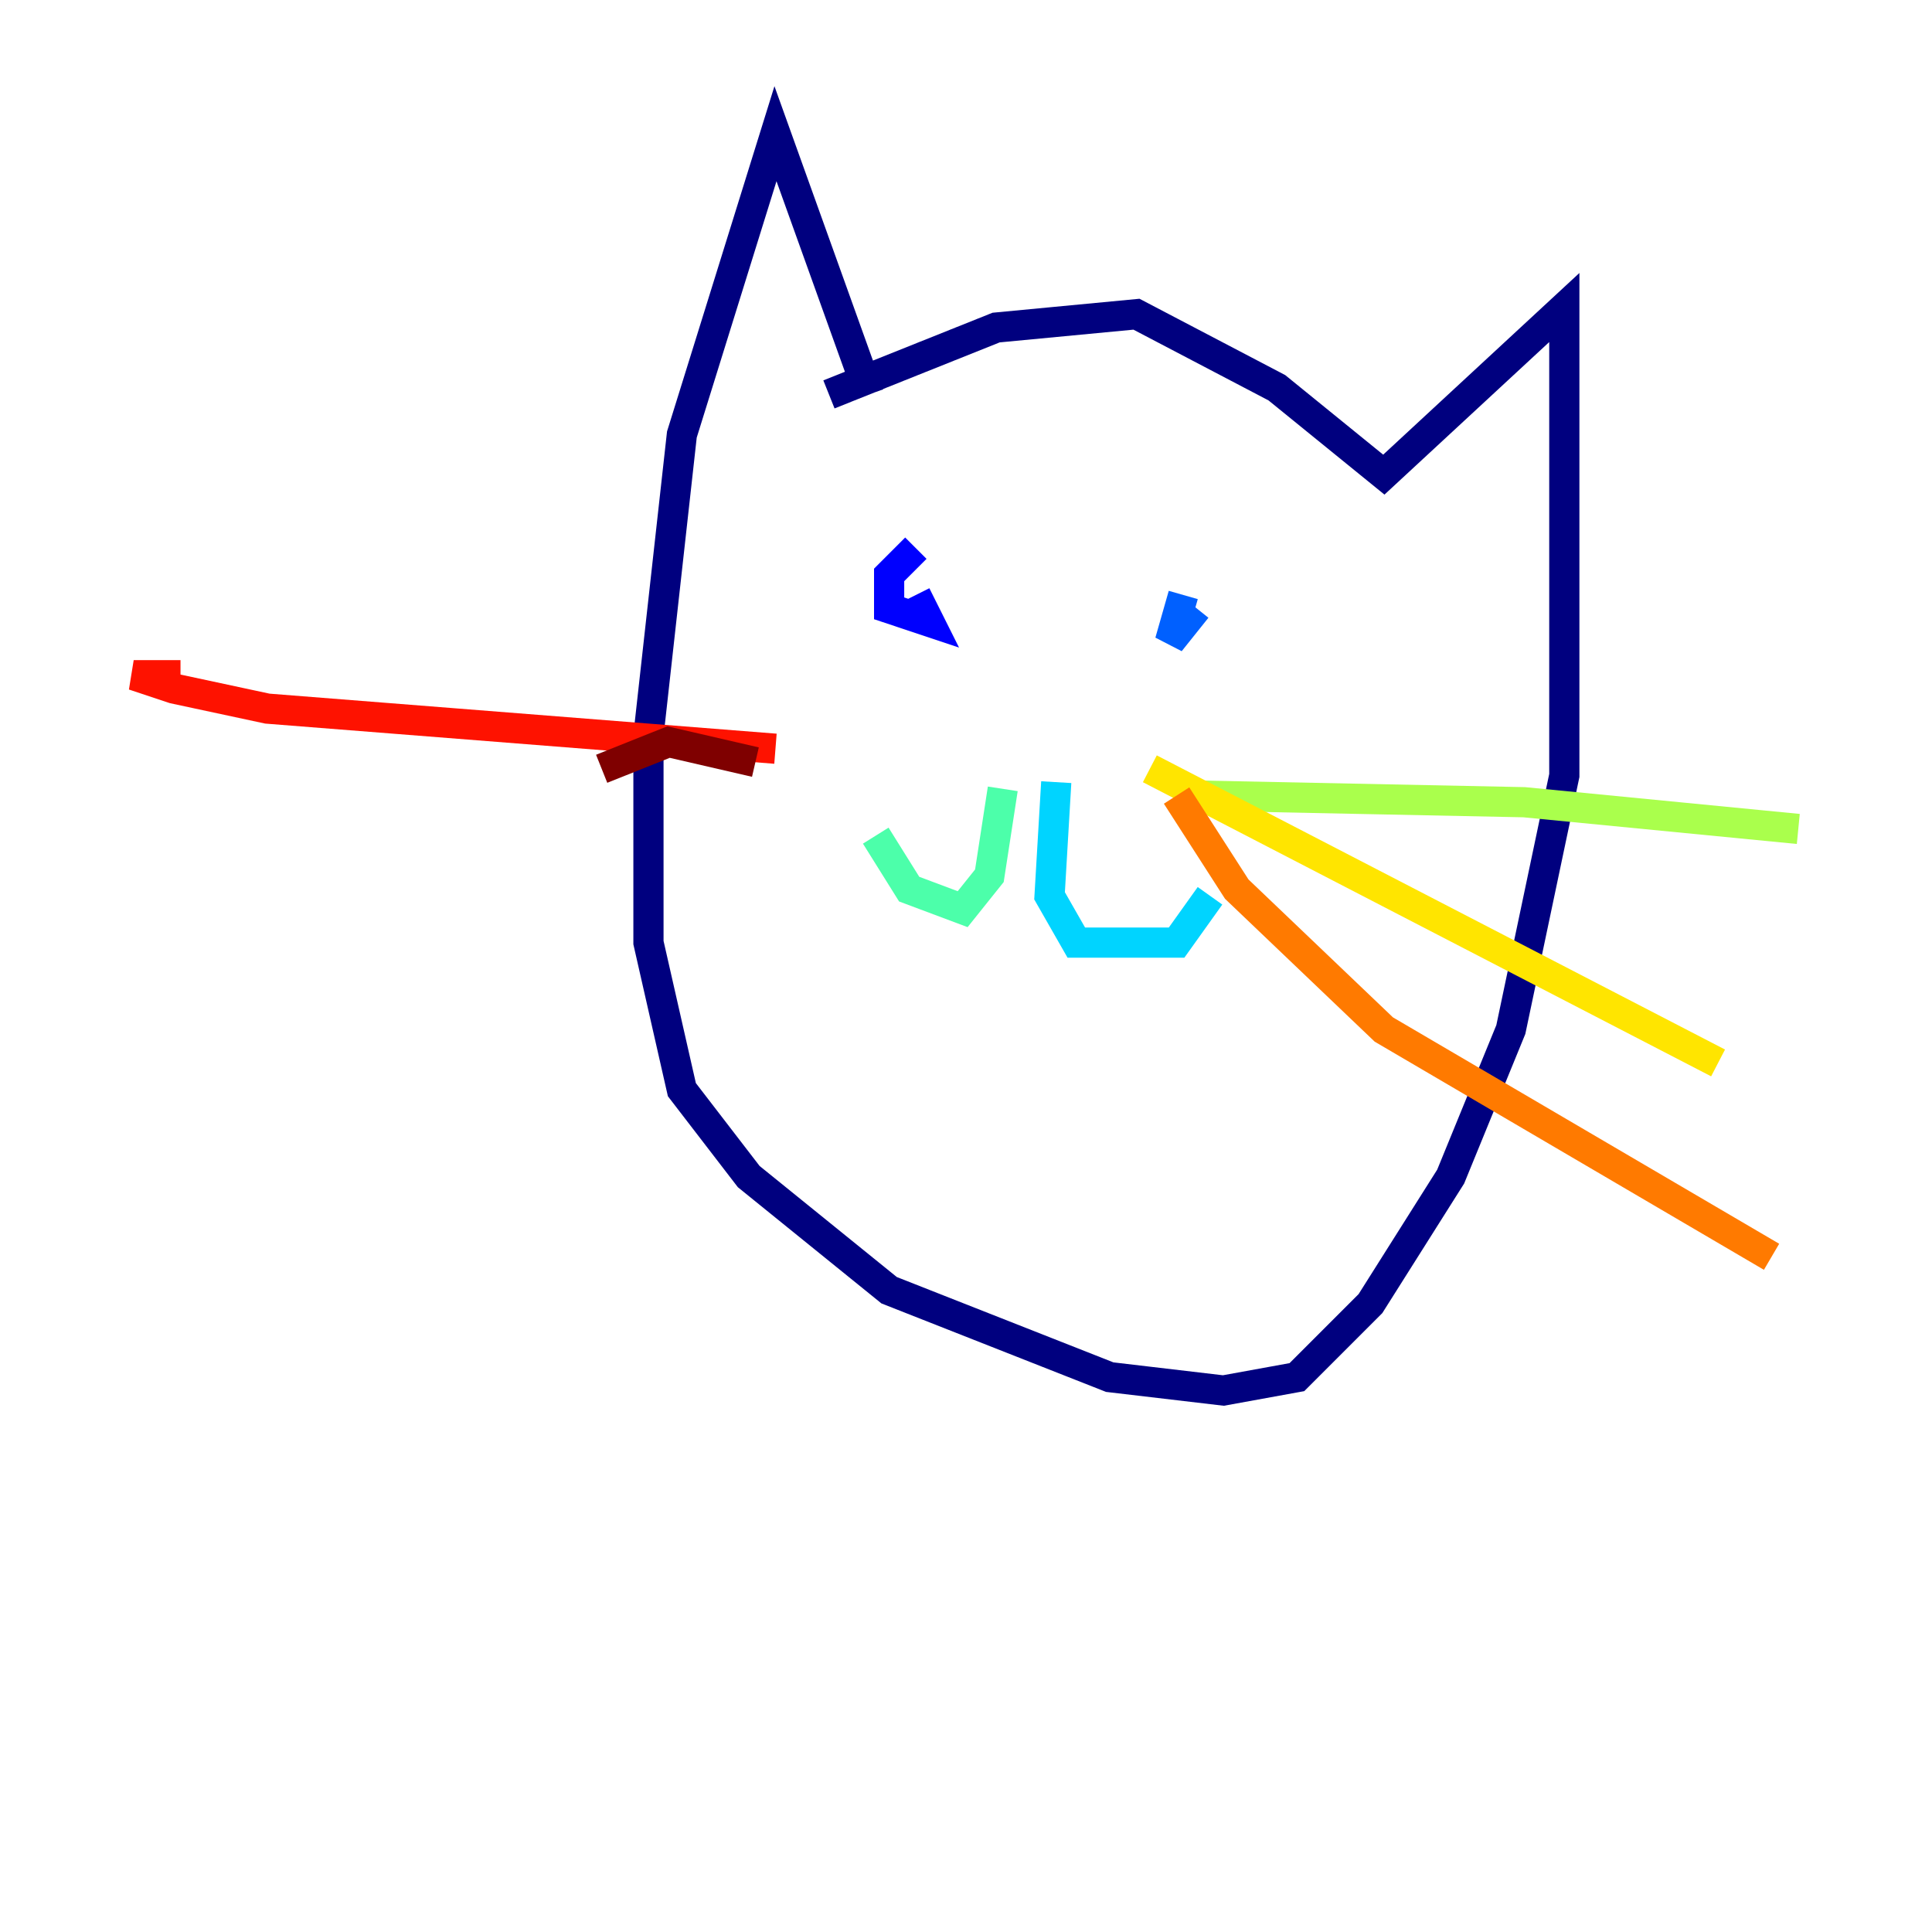 <?xml version="1.0" encoding="utf-8" ?>
<svg baseProfile="tiny" height="128" version="1.2" viewBox="0,0,128,128" width="128" xmlns="http://www.w3.org/2000/svg" xmlns:ev="http://www.w3.org/2001/xml-events" xmlns:xlink="http://www.w3.org/1999/xlink"><defs /><polyline fill="none" points="54.92,26.131 65.993,21.702 75.294,20.817 84.595,25.689 91.682,31.446 103.64,20.374 103.64,51.377 100.097,68.208 96.111,77.952 90.796,86.367 85.924,91.239 81.052,92.125 73.522,91.239 58.907,85.481 49.605,77.952 45.176,72.194 42.962,62.45 42.962,48.72 45.176,28.789 51.377,8.858 57.578,26.131" stroke="#00007f" stroke-width="2" /><polyline fill="none" points="60.678,36.318 58.907,38.09 58.907,40.304 61.564,41.19 60.678,39.419" stroke="#0000fe" stroke-width="2" /><polyline fill="none" points="78.394,39.419 77.509,42.519 79.28,40.304" stroke="#0060ff" stroke-width="2" /><polyline fill="none" points="69.979,51.82 69.536,59.349 71.308,62.45 77.952,62.45 80.166,59.349" stroke="#00d4ff" stroke-width="2" /><polyline fill="none" points="66.436,52.263 65.55,58.021 63.779,60.235 60.235,58.907 58.021,55.363" stroke="#4cffaa" stroke-width="2" /><polyline fill="none" points="79.28,52.706 100.983,53.149 119.142,54.92" stroke="#aaff4c" stroke-width="2" /><polyline fill="none" points="76.18,50.934 113.827,70.422" stroke="#ffe500" stroke-width="2" /><polyline fill="none" points="77.952,52.706 81.938,58.907 91.682,68.208 117.37,83.266" stroke="#ff7a00" stroke-width="2" /><polyline fill="none" points="51.377,49.605 17.716,46.948 11.516,45.619 8.858,44.734 11.959,44.734" stroke="#fe1200" stroke-width="2" /><polyline fill="none" points="50.048,50.491 44.291,49.163 39.862,50.934" stroke="#7f0000" stroke-width="2" /></svg>